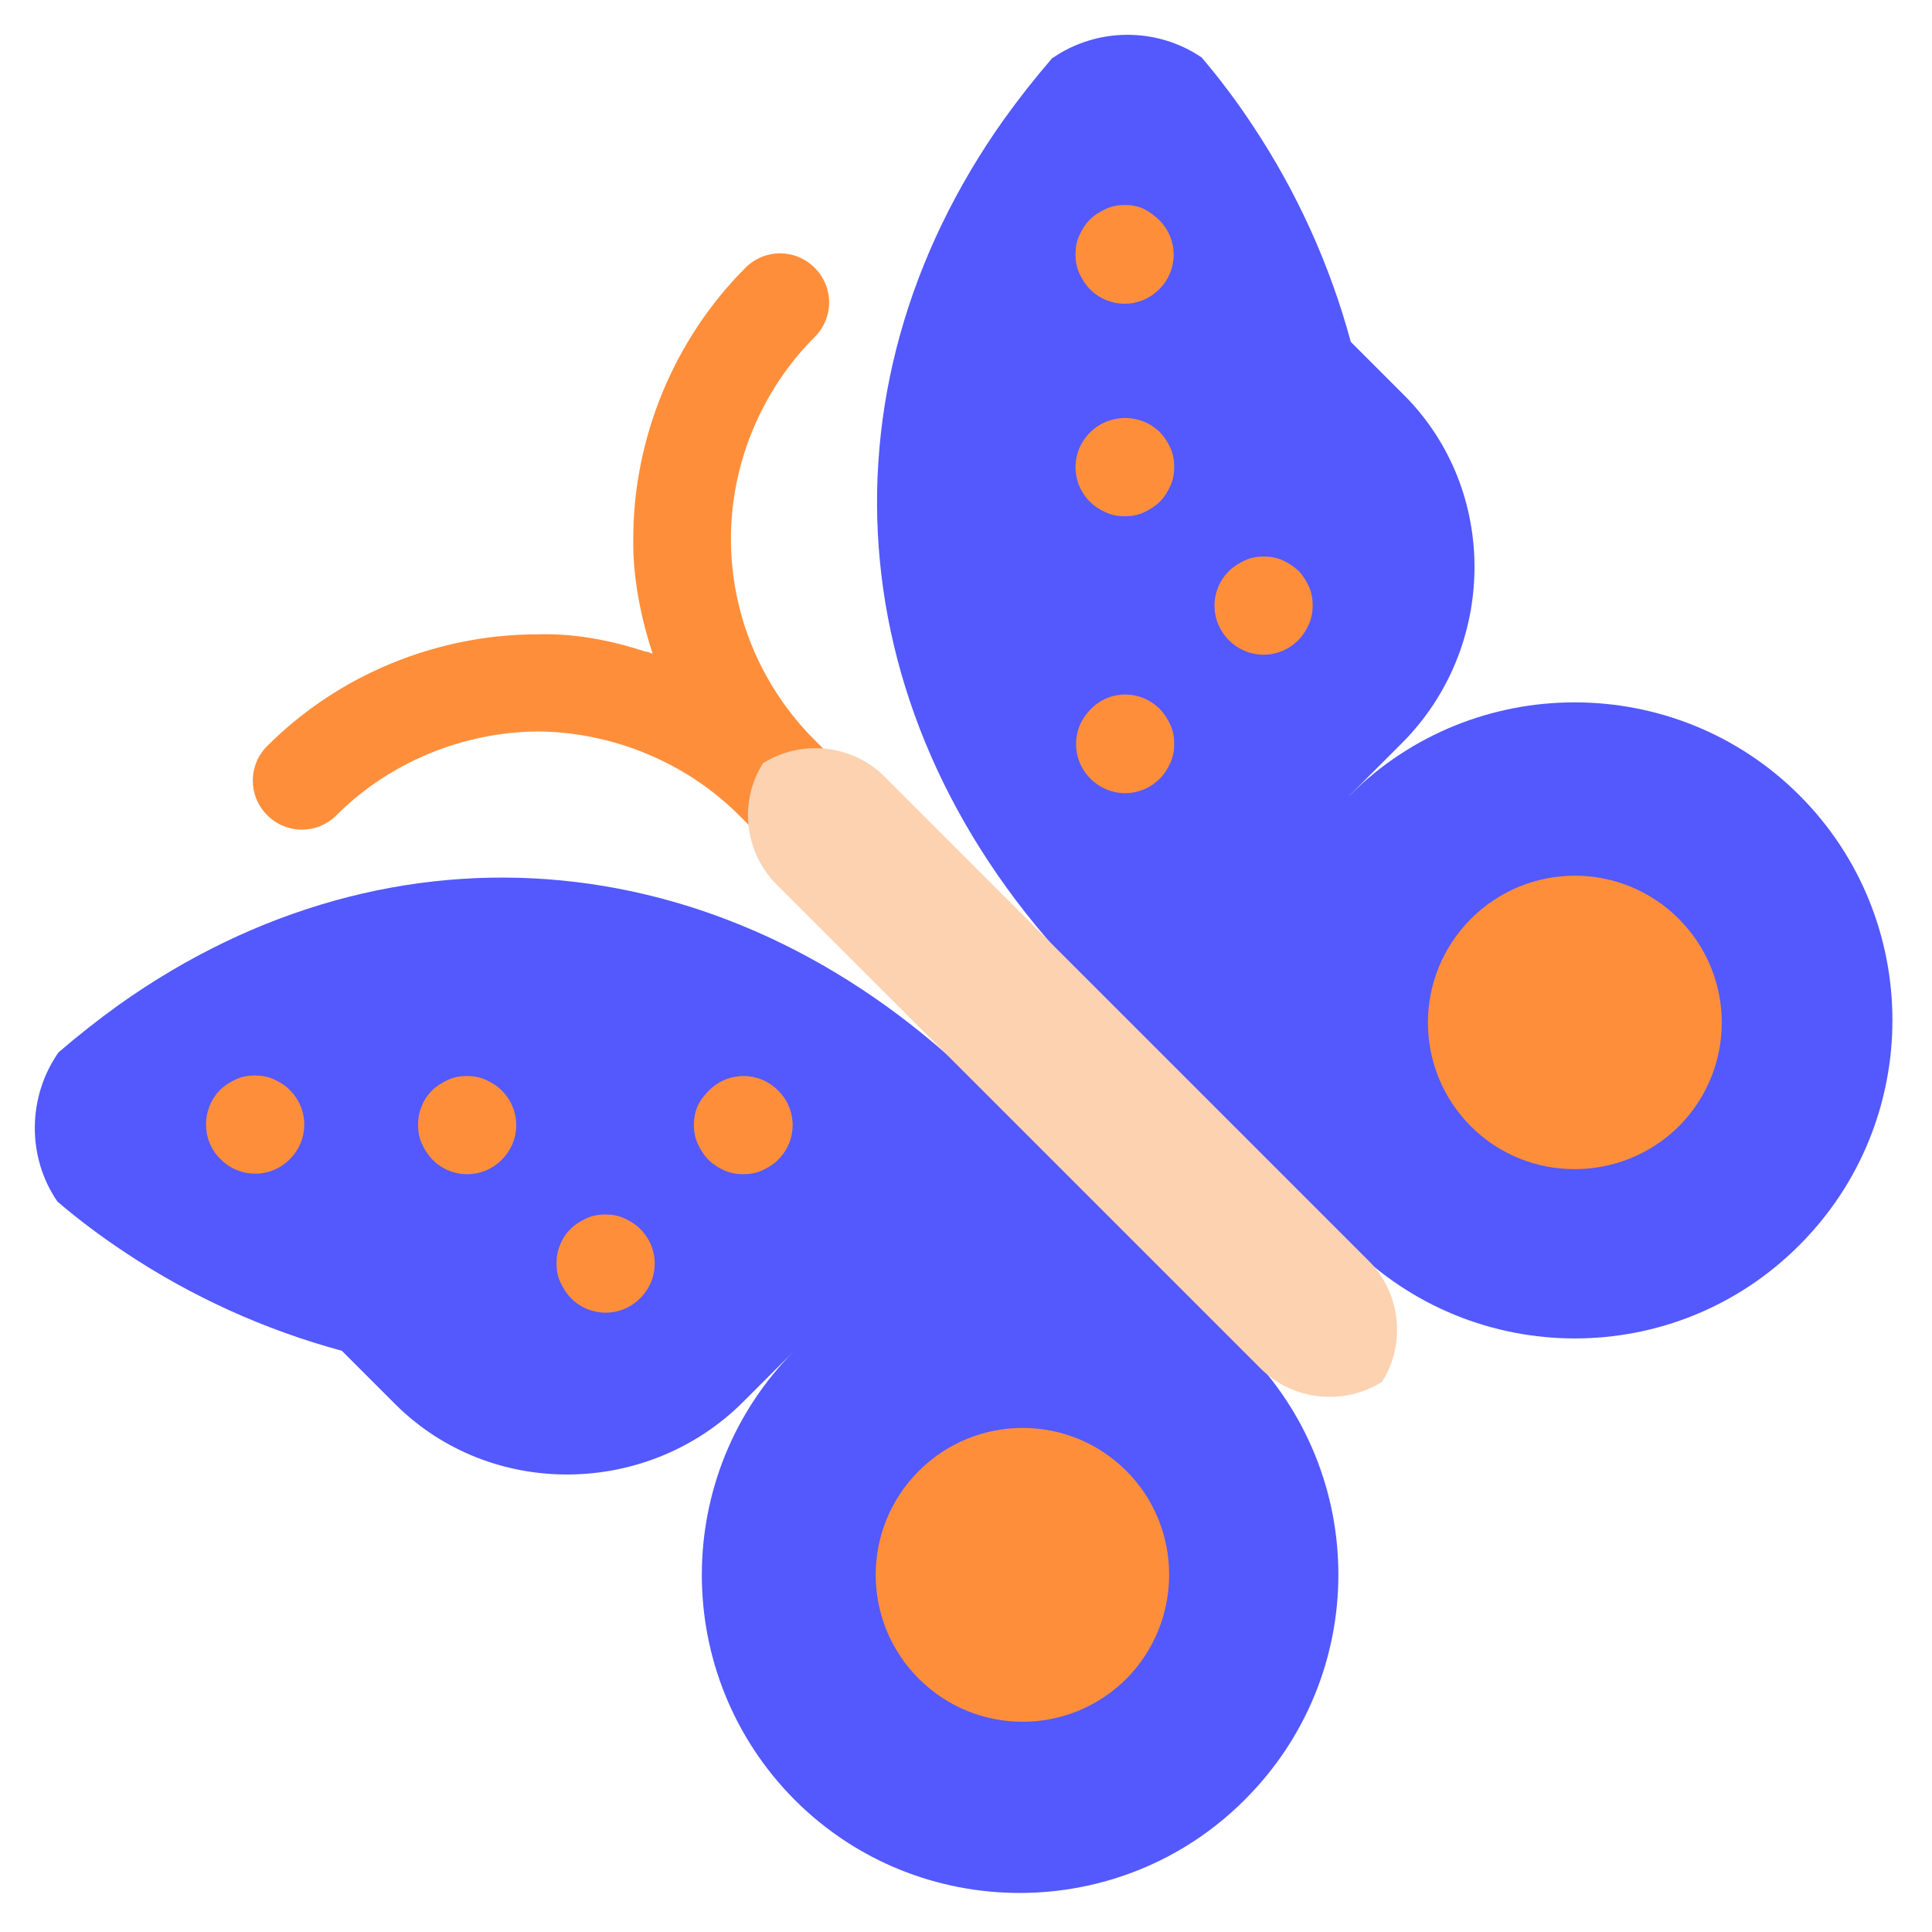 <?xml version="1.0" encoding="utf-8"?>
<!-- Generator: Adobe Illustrator 27.0.0, SVG Export Plug-In . SVG Version: 6.00 Build 0)  -->
<svg version="1.1" id="Layer_1" xmlns="http://www.w3.org/2000/svg" xmlns:xlink="http://www.w3.org/1999/xlink" x="0px" y="0px"
	 viewBox="0 0 360 360" style="enable-background:new 0 0 360 360;" xml:space="preserve">
<style type="text/css">
	.st0{fill:#5359FD;}
	.st1{fill:#FF8E3A;}
	.st2{fill:#FCD2B1;}
</style>
<path class="st0" d="M335.3,232c23.1-23.1,23.1-60.7,0-83.8s-60.7-23.1-83.8,0l-38,12.3l-3.8,29.6l5.6,31.4l36.3,10.5
	C274.7,255.2,312.2,255.2,335.3,232z"/>
<path class="st0" d="M223.9,10.7c3.5,4.1,6.7,8.4,9.6,12.8c8.1,12.2,14.3,25.8,18.2,40.2l9.9,9.9c17.8,17.8,17.4,47.1-0.4,64.9
	l-51.6,51.6l-15.3,10.5l8.9-16.9c-46.9-46.9-52.4-110.4-16.1-161.5c2.8-3.9,5.8-7.7,8.9-11.3l0,0C204.3,5.1,215.5,5,223.9,10.7z"/>
<path class="st1" d="M274.1,209.9c-10.7-10.7-10.7-28,0-38.7s28-10.7,38.7,0s10.7,28,0,38.7C302.1,220.5,284.7,220.5,274.1,209.9z
	 M216.1,80.5c0.8,0.8,1.5,1.9,2,3s0.7,2.3,0.7,3.5s-0.2,2.4-0.7,3.5s-1.1,2.1-2,3c-0.8,0.8-1.9,1.5-3,2s-2.3,0.7-3.5,0.7
	s-2.4-0.2-3.5-0.7s-2.1-1.1-3-2c-3.6-3.6-3.6-9.3,0-12.9C206.7,77,212.5,77,216.1,80.5z M216,41c3.6,3.6,3.6,9.3,0,12.9
	c-3.6,3.6-9.3,3.6-12.9,0c-0.8-0.8-1.5-1.9-2-3s-0.7-2.3-0.7-3.5s0.2-2.4,0.7-3.5s1.1-2.1,2-3c0.8-0.8,1.9-1.5,3-2s2.3-0.7,3.5-0.7
	s2.4,0.2,3.5,0.7C214.2,39.5,215.2,40.2,216,41z M241.9,106.3c0.8,0.8,1.5,1.9,2,3s0.7,2.3,0.7,3.5s-0.2,2.4-0.7,3.5s-1.1,2.1-2,3
	c-3.6,3.6-9.3,3.6-12.9,0s-3.6-9.3,0-12.9c0.8-0.8,1.9-1.5,3-2s2.3-0.7,3.5-0.7s2.4,0.2,3.5,0.7S241,105.5,241.9,106.3z
	 M216.1,132.1c0.8,0.8,1.5,1.9,2,3s0.7,2.3,0.7,3.5s-0.2,2.4-0.7,3.5s-1.1,2.1-2,3c-3.6,3.6-9.3,3.6-12.9,0s-3.6-9.3,0-12.9
	C206.7,128.5,212.5,128.5,216.1,132.1z"/>
<path class="st0" d="M232,251.5l-10.5-36.2l-31.4-5.6l0,0l10.5-15.3l-16.9,8.9c-46.9-46.9-110.4-52.4-161.5-16.1
	c-3.9,2.8-7.7,5.8-11.3,8.9l0,0c-5.8,8.3-5.9,19.5-0.2,27.8c4.1,3.5,8.4,6.7,12.8,9.6c12.2,8.1,25.8,14.3,40.2,18.2l9.9,9.9
	c17.8,17.8,47.1,17.4,64.9-0.4l9.6-9.6c-23.1,23.1-23.1,60.6,0,83.8c23.1,23.1,60.7,23.1,83.8,0C255.2,312.2,255.2,274.7,232,251.5z
	"/>
<path class="st1" d="M209.9,312.8c-10.7,10.7-28,10.7-38.7,0s-10.7-28,0-38.7s28-10.7,38.7,0C220.5,284.7,220.5,302.1,209.9,312.8z
	 M80.5,203.2c0.8-0.8,1.9-1.5,3-2s2.3-0.7,3.5-0.7s2.4,0.2,3.5,0.7s2.1,1.1,3,2c3.6,3.6,3.6,9.3,0,12.9c-3.6,3.6-9.3,3.6-12.9,0
	c-0.8-0.8-1.5-1.9-2-3s-0.7-2.3-0.7-3.5s0.2-2.4,0.7-3.5C79,205,79.7,204,80.5,203.2z M41,203.1c0.8-0.8,1.9-1.5,3-2
	s2.3-0.7,3.5-0.7s2.4,0.2,3.5,0.7s2.1,1.1,3,2c3.6,3.6,3.6,9.3,0,12.9c-3.6,3.6-9.3,3.6-12.9,0C37.5,212.5,37.5,206.7,41,203.1z
	 M106.3,229c0.8-0.8,1.9-1.5,3-2s2.3-0.7,3.5-0.7s2.4,0.2,3.5,0.7s2.1,1.1,3,2c3.6,3.6,3.6,9.3,0,12.9c-3.6,3.6-9.3,3.6-12.9,0
	c-0.8-0.8-1.5-1.9-2-3s-0.7-2.3-0.7-3.5s0.2-2.4,0.7-3.5C104.8,230.8,105.5,229.8,106.3,229z M132.1,203.2c3.6-3.6,9.3-3.6,12.9,0
	s3.6,9.3,0,12.9c-0.8,0.8-1.9,1.5-3,2s-2.3,0.7-3.5,0.7s-2.4-0.2-3.5-0.7s-2.1-1.1-3-2c-0.8-0.8-1.5-1.9-2-3s-0.7-2.3-0.7-3.5
	s0.2-2.4,0.7-3.5S131.3,204,132.1,203.2z"/>
<path class="st1" d="M151.8,62.8c3.6-3.6,3.6-9.3,0-12.9s-9.3-3.6-12.9,0C125.6,63.2,118,81.6,118,100.4c-0.1,7.3,1.4,14.6,3.6,21.4
	c-0.4-0.1-0.9-0.4-1.4-0.4c-6.4-2.1-13.1-3.4-20-3.2c-18.8,0-37.1,7.5-50.4,20.8c-3.6,3.6-3.6,9.3,0,12.9c3.6,3.6,9.3,3.6,12.9,0
	c9.8-9.8,23.5-15.5,37.5-15.6c14,0.1,27.7,5.8,37.5,15.6l7.6,7.6c3.6,3.6,9.3,3.6,12.9,0c0.3-0.3,0.3-0.5,0.4-0.6
	c0.3-0.3,0.5-0.3,0.8-0.5c3.5-3.5,3.6-9.3,0-12.9l-7.6-7.6c-9.9-9.9-15.6-23.3-15.6-37.5C136.2,86.4,141.9,72.7,151.8,62.8z"/>
<path class="st2" d="M164.8,144.7l90.2,90.2c6.1,6.1,7,15.6,2.5,22.6c-7,4.4-16.5,3.6-22.6-2.5l-90.2-90.2c-6.1-6.1-7-15.6-2.5-22.6
	C149.2,137.8,158.7,138.6,164.8,144.7z"/>
</svg>
